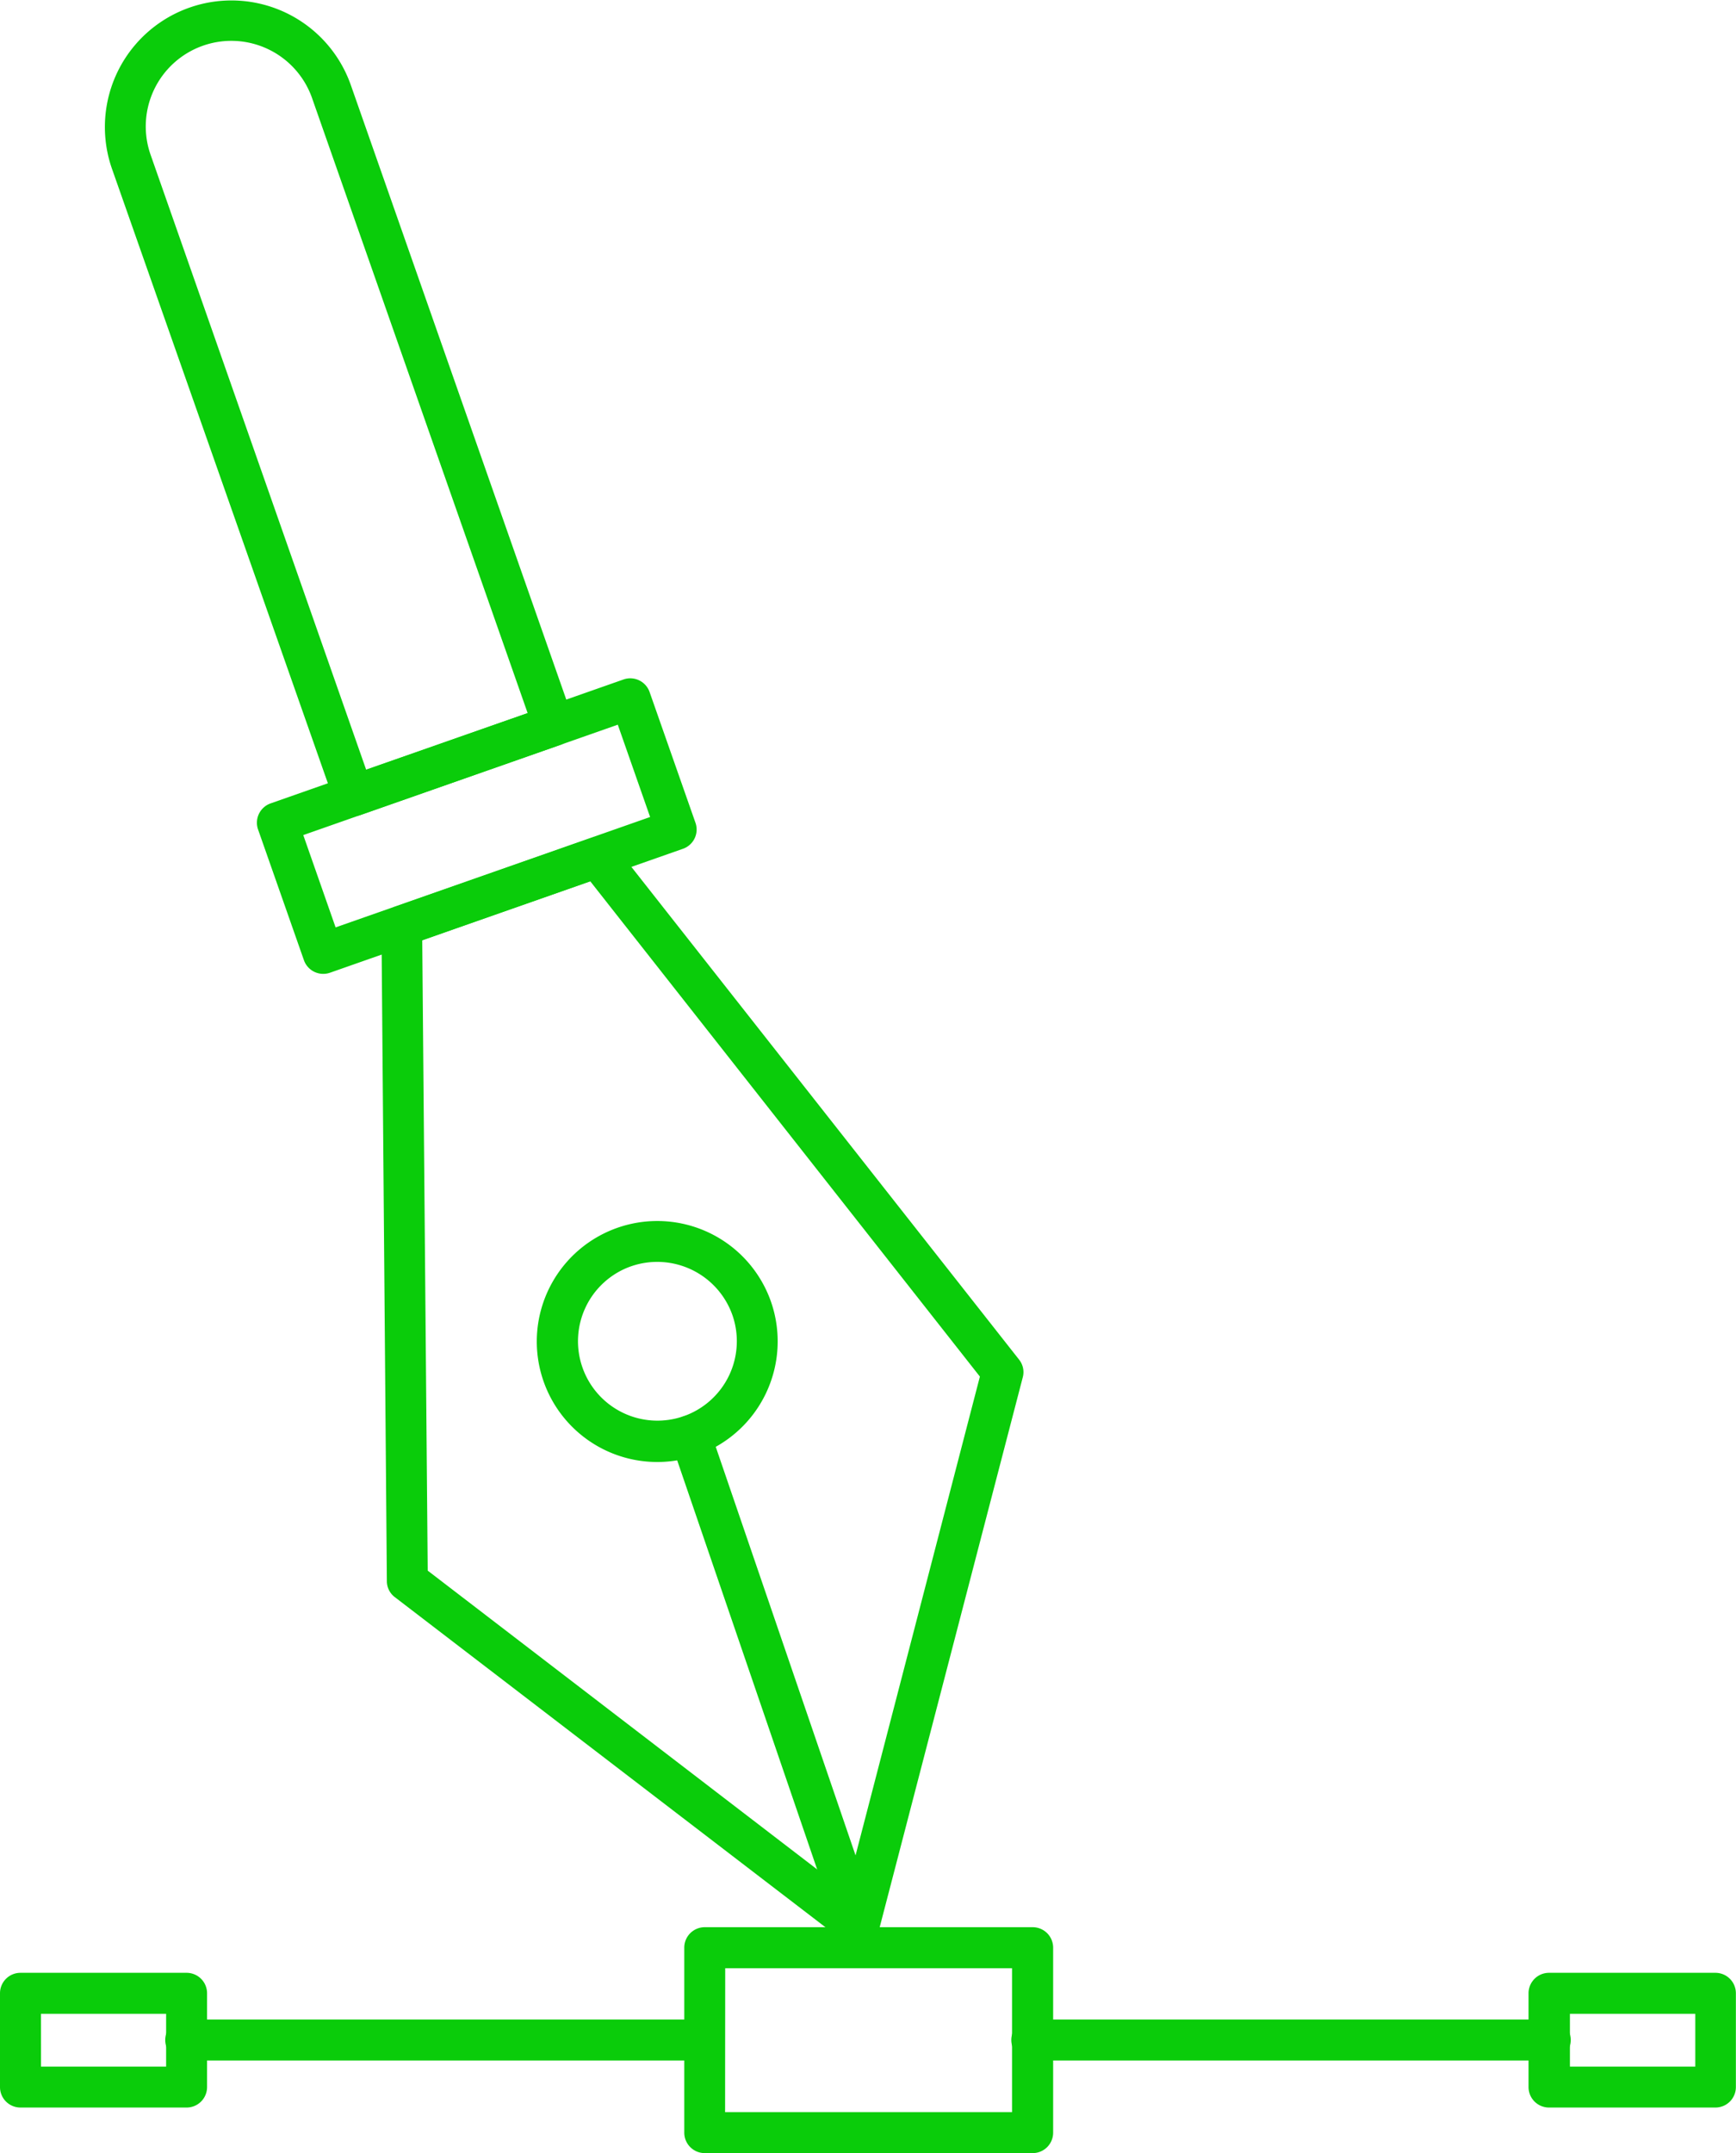 <svg xmlns="http://www.w3.org/2000/svg" width="44.309" height="54.946" viewBox="0 0 44.309 54.946"><g transform="translate(-23.95 0.059)"><g transform="translate(24)"><g transform="translate(2.677)"><path d="M23.812,415.556l-5.1,1.789a.473.473,0,0,1-.6-.291L12.432,400.89a3.179,3.179,0,1,1,6-2.109L24.1,414.945A.478.478,0,0,1,23.812,415.556Zm-4.973.742,4.217-1.476L17.544,399.1a2.234,2.234,0,1,0-4.217,1.476Z" transform="translate(-12.252 -396.653)" fill="#0acc0a" stroke="#0acc0a" stroke-width="0.1"/></g><g transform="translate(9.736 21.349)"><path d="M34.241,454.223h0a.483.483,0,0,1-.444-.073L22.28,445.323a.462.462,0,0,1-.182-.371l-.138-16.709a.472.472,0,0,1,.313-.451l5-1.752a.481.481,0,0,1,.531.153l10.34,13.139a.461.461,0,0,1,.087.407L34.546,453.9A.492.492,0,0,1,34.241,454.223Zm-11.2-9.511L33.8,452.965l3.439-13.241-9.983-12.688-4.355,1.527Z" transform="translate(-21.96 -426.014)" fill="#0acc0a" stroke="#0acc0a" stroke-width="0.1"/></g><g transform="translate(6.553 17.298)"><path d="M28.393,424.7l-9.009,3.163a.473.473,0,0,1-.6-.291l-1.171-3.337a.473.473,0,0,1,.291-.6l9.009-3.163a.473.473,0,0,1,.6.291l1.171,3.337A.47.47,0,0,1,28.393,424.7Zm-8.878,2.116,8.122-2.85-.858-2.45-8.122,2.85Z" transform="translate(-17.583 -420.443)" fill="#0acc0a" stroke="#0acc0a" stroke-width="0.1"/></g><g transform="translate(13.702 31.151)"><path d="M31.439,445.374a3.025,3.025,0,1,1,1.854-3.854A3.031,3.031,0,0,1,31.439,445.374Zm-1.687-4.821a2.077,2.077,0,1,0,2.647,1.265A2.085,2.085,0,0,0,29.753,440.553Z" transform="translate(-27.414 -439.495)" fill="#0acc0a" stroke="#0acc0a" stroke-width="0.1"/></g><g transform="translate(17.097 36.109)"><path d="M37,459.763h0a.473.473,0,0,1-.6-.291l-4.29-12.535a.462.462,0,0,1,.291-.6h0a.479.479,0,0,1,.6.291l4.29,12.535A.477.477,0,0,1,37,459.763Z" transform="translate(-32.083 -446.314)" fill="#0acc0a" stroke="#0acc0a" stroke-width="0.1"/></g><g transform="translate(17.465 49.173)"><path d="M41.432,469.944H33.063a.472.472,0,0,1-.473-.473v-4.719a.472.472,0,0,1,.473-.473h8.369a.472.472,0,0,1,.473.473v4.719A.472.472,0,0,1,41.432,469.944Zm-7.9-.945h7.424v-3.774H33.535Z" transform="translate(-32.59 -464.28)" fill="#0acc0a" stroke="#0acc0a" stroke-width="0.1"/></g><g transform="translate(39.017 50.336)"><path d="M66.949,469.218H62.7a.472.472,0,0,1-.473-.473v-2.392a.472.472,0,0,1,.473-.473h4.246a.472.472,0,0,1,.473.473v2.392A.472.472,0,0,1,66.949,469.218Zm-3.766-.945h3.3v-1.447h-3.3Z" transform="translate(-62.23 -465.88)" fill="#0acc0a" stroke="#0acc0a" stroke-width="0.1"/></g><g transform="translate(25.834 51.528)"><path d="M57.763,468.465H44.573a.473.473,0,1,1,0-.945h13.19a.473.473,0,1,1,0,.945Z" transform="translate(-44.1 -467.52)" fill="#0acc0a" stroke="#0acc0a" stroke-width="0.1"/></g><g transform="translate(0 50.336)"><path d="M13.282,469.218H9.043a.472.472,0,0,1-.473-.473v-2.392a.472.472,0,0,1,.473-.473h4.239a.472.472,0,0,1,.473.473v2.392A.472.472,0,0,1,13.282,469.218Zm-3.766-.945h3.294v-1.447H9.515Z" transform="translate(-8.57 -465.88)" fill="#0acc0a" stroke="#0acc0a" stroke-width="0.1"/></g><g transform="translate(4.239 51.528)"><path d="M28.063,468.465H14.873a.473.473,0,1,1,0-.945h13.19a.473.473,0,1,1,0,.945Z" transform="translate(-14.4 -467.52)" fill="#0acc0a" stroke="#0acc0a" stroke-width="0.1"/></g></g></g></svg>
